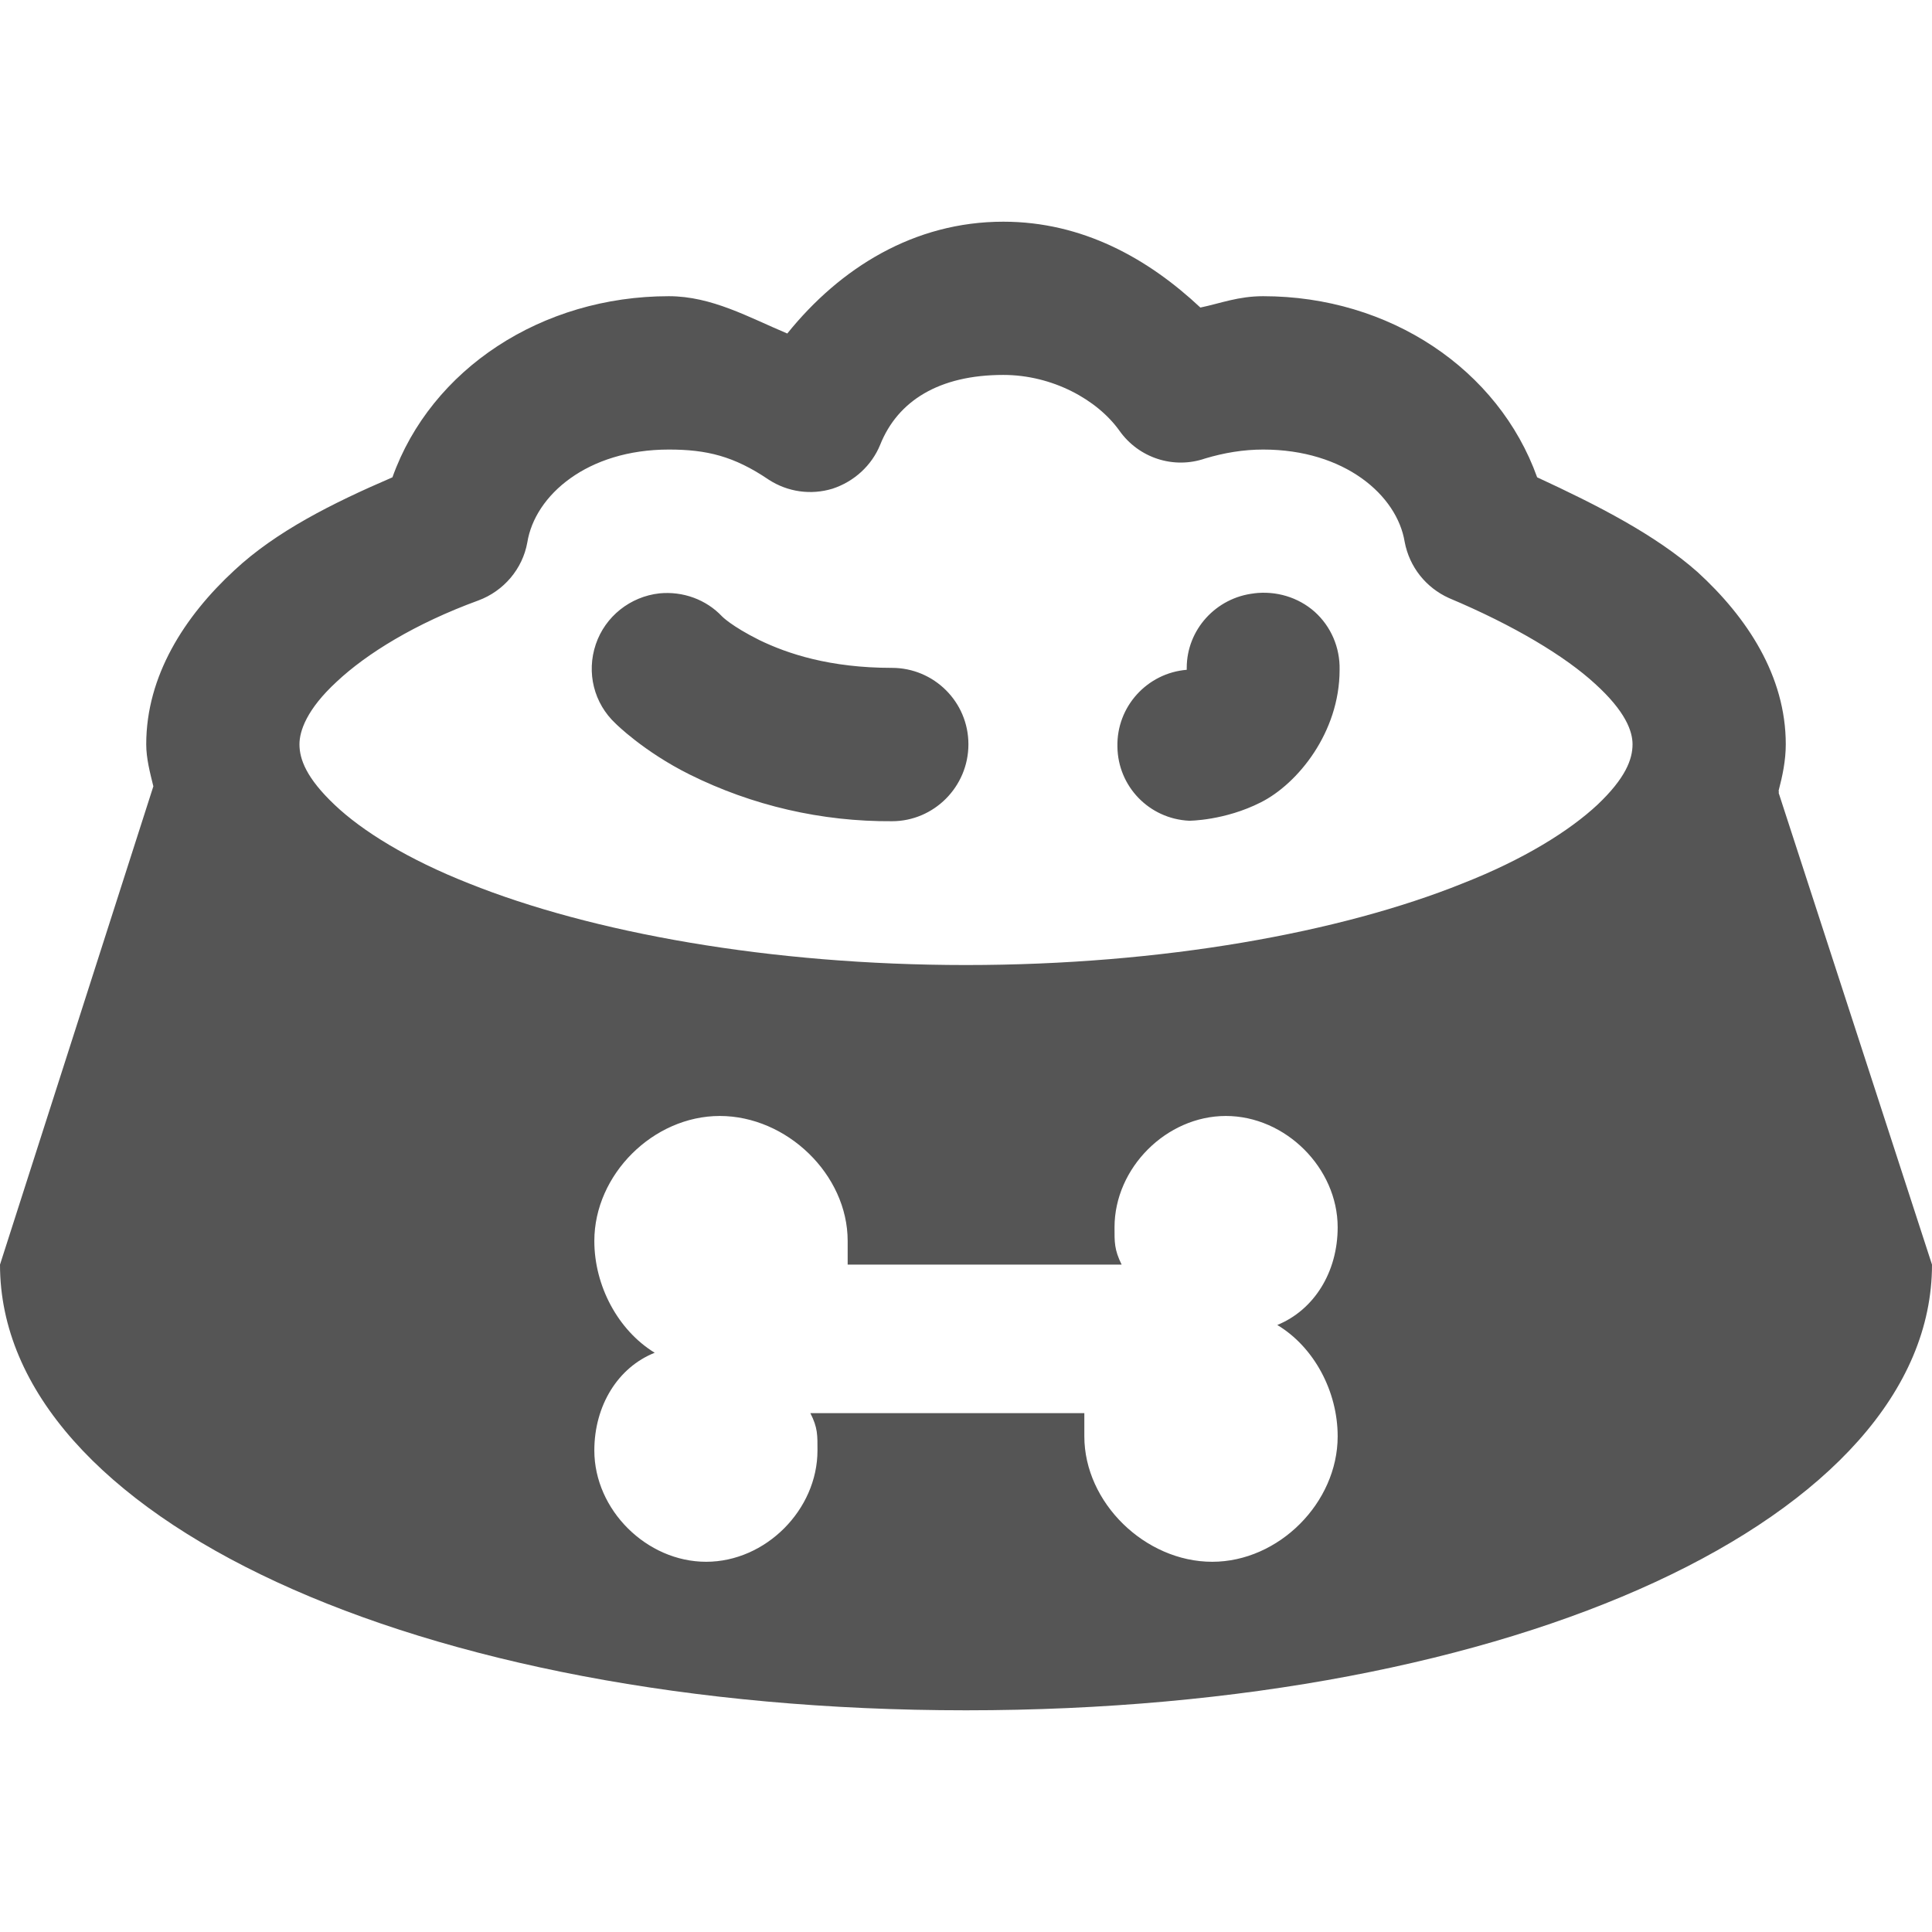 
<svg xmlns="http://www.w3.org/2000/svg" xmlns:xlink="http://www.w3.org/1999/xlink" width="16px" height="16px" viewBox="0 0 16 16" version="1.1">
<g id="surface1">
<path style=" stroke:none;fill-rule:nonzero;fill:#555555;fill-opacity:1;" d="M 8.309 1.836 C 7.57 1.836 6.957 2.219 6.52 2.762 C 6.203 2.629 5.895 2.453 5.539 2.453 C 4.488 2.453 3.57 3.055 3.25 3.953 C 2.75 4.168 2.285 4.402 1.941 4.723 C 1.527 5.105 1.211 5.598 1.211 6.164 C 1.211 6.281 1.242 6.398 1.27 6.512 L 0 10.473 C 0 12.562 3.445 14.164 8 14.164 C 12.555 14.164 16 12.562 16 10.473 L 14.73 6.566 C 14.734 6.562 14.73 6.555 14.73 6.547 C 14.762 6.426 14.789 6.297 14.789 6.164 C 14.789 5.598 14.469 5.113 14.059 4.738 C 13.711 4.43 13.23 4.184 12.73 3.953 C 12.41 3.059 11.508 2.453 10.461 2.453 C 10.254 2.453 10.109 2.512 9.941 2.547 C 9.508 2.141 8.965 1.836 8.309 1.836 Z M 8.309 3.105 C 8.715 3.105 9.086 3.309 9.27 3.566 C 9.43 3.793 9.719 3.887 9.98 3.797 C 10.137 3.75 10.297 3.723 10.461 3.723 C 11.137 3.723 11.57 4.102 11.633 4.488 C 11.672 4.695 11.809 4.867 12 4.953 C 12.539 5.18 12.961 5.434 13.211 5.664 C 13.461 5.891 13.52 6.055 13.52 6.164 C 13.52 6.289 13.461 6.445 13.23 6.664 C 13 6.879 12.621 7.117 12.113 7.316 C 11.102 7.723 9.625 7.992 8 7.992 C 6.375 7.992 4.898 7.723 3.883 7.316 C 3.379 7.117 3 6.883 2.77 6.664 C 2.539 6.445 2.48 6.289 2.48 6.164 C 2.48 6.055 2.539 5.875 2.789 5.645 C 3.035 5.414 3.438 5.164 3.961 4.973 C 4.172 4.895 4.328 4.711 4.367 4.492 C 4.43 4.102 4.863 3.723 5.539 3.723 C 5.852 3.723 6.078 3.777 6.367 3.973 C 6.523 4.074 6.715 4.102 6.895 4.047 C 7.074 3.988 7.219 3.855 7.289 3.684 C 7.434 3.32 7.777 3.105 8.309 3.105 Z M 5.461 4.914 C 5.219 4.941 5.012 5.105 4.934 5.336 C 4.855 5.57 4.918 5.824 5.098 5.992 C 5.098 5.992 5.328 6.223 5.711 6.414 C 6.23 6.672 6.805 6.805 7.387 6.801 C 7.734 6.801 8.02 6.516 8.02 6.164 C 8.02 5.812 7.734 5.531 7.387 5.531 C 6.871 5.531 6.523 5.414 6.289 5.301 C 6.055 5.184 5.98 5.105 5.98 5.105 C 5.848 4.965 5.656 4.895 5.461 4.914 Z M 10.387 4.914 C 10.07 4.949 9.828 5.215 9.828 5.531 L 9.828 5.547 C 9.5 5.574 9.246 5.852 9.254 6.184 C 9.258 6.512 9.516 6.781 9.848 6.797 C 9.848 6.797 10.141 6.797 10.441 6.645 C 10.746 6.492 11.094 6.066 11.094 5.547 C 11.098 5.363 11.023 5.188 10.887 5.066 C 10.75 4.945 10.566 4.891 10.383 4.914 Z M 5.961 9.242 C 6.516 9.242 7.02 9.727 7.02 10.277 L 7.02 10.473 L 9.289 10.473 C 9.227 10.348 9.23 10.285 9.23 10.164 C 9.23 9.672 9.66 9.242 10.152 9.242 C 10.645 9.242 11.078 9.672 11.078 10.164 C 11.078 10.535 10.883 10.848 10.578 10.973 C 10.883 11.156 11.078 11.523 11.078 11.895 C 11.078 12.445 10.59 12.934 10.039 12.934 C 9.484 12.934 8.98 12.445 8.98 11.895 L 8.98 11.703 L 6.711 11.703 C 6.773 11.824 6.77 11.887 6.77 12.012 C 6.77 12.504 6.34 12.934 5.848 12.934 C 5.355 12.934 4.922 12.504 4.922 12.012 C 4.922 11.641 5.117 11.324 5.422 11.203 C 5.117 11.016 4.922 10.648 4.922 10.277 C 4.922 9.727 5.41 9.242 5.961 9.242 Z M 5.961 9.242 "/>
</g>
</svg>
